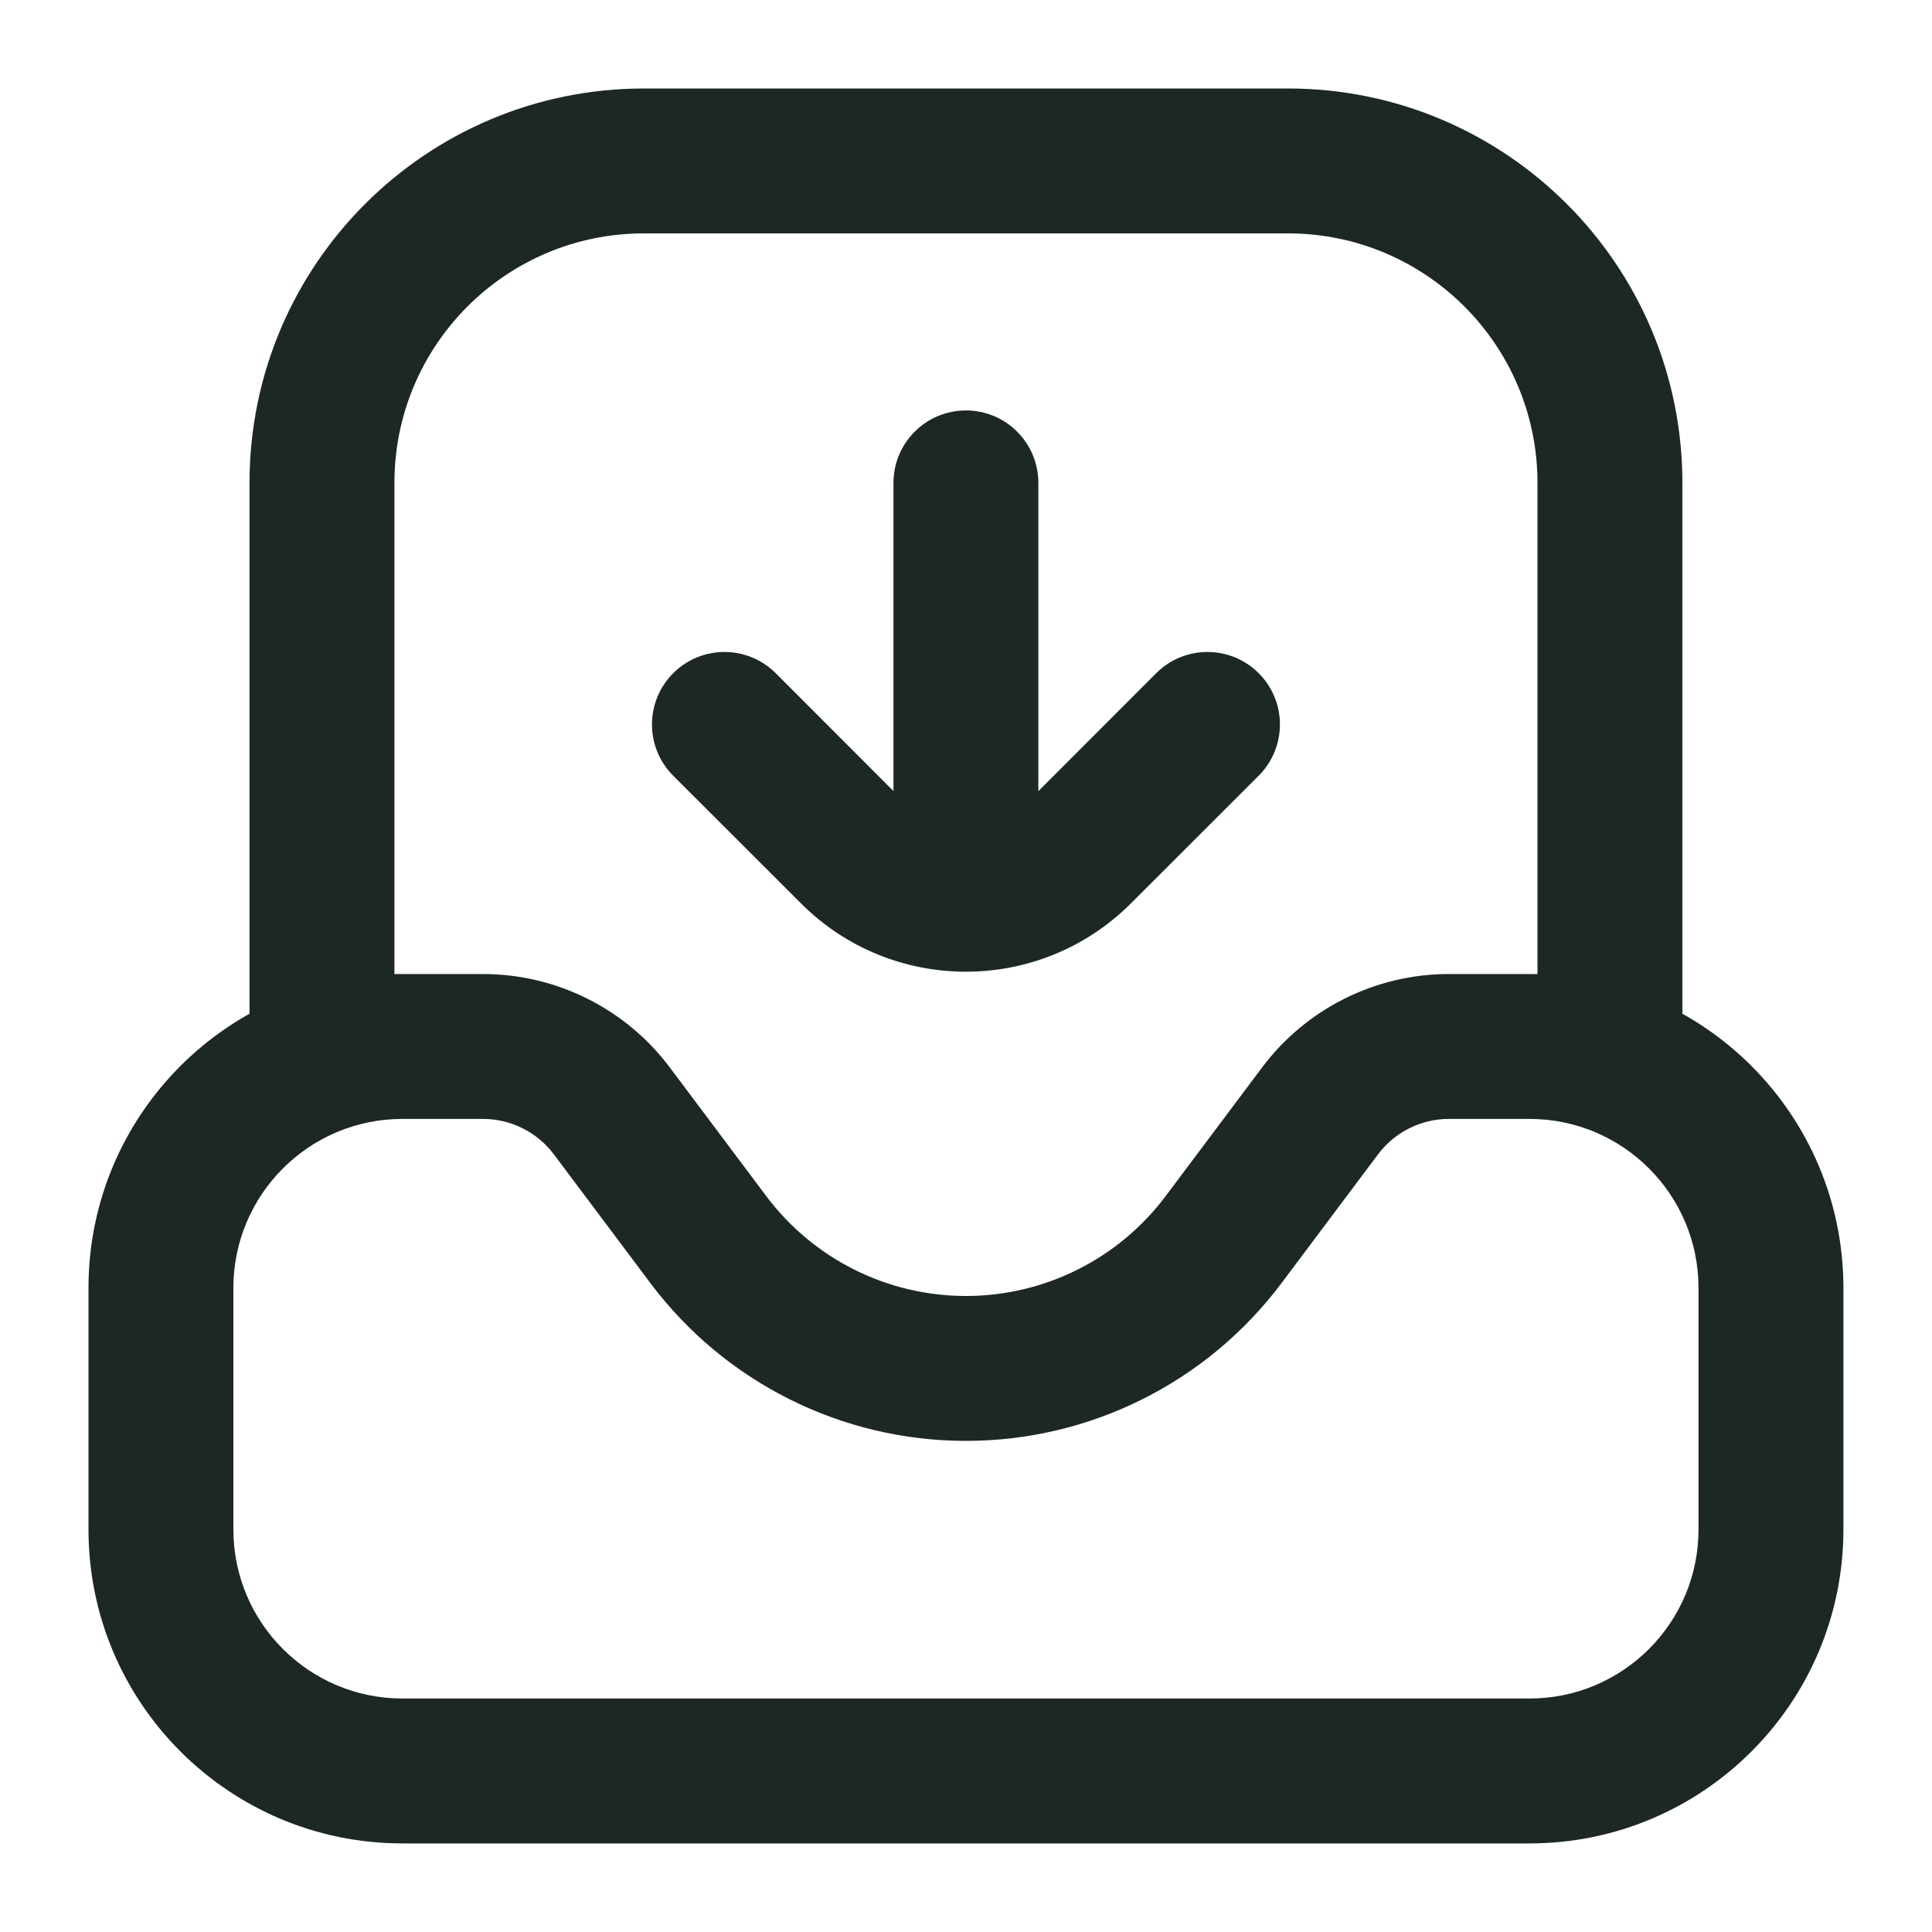 <svg width="20" height="20" viewBox="0 0 20 20" fill="none" xmlns="http://www.w3.org/2000/svg">
<g clip-path="url(#clip0_244_21315)">
<path d="M8.03 6.969C7.737 6.676 7.262 6.676 6.969 6.969C6.676 7.262 6.676 7.737 6.969 8.03L8.03 6.969ZM11.178 8.821L10.648 8.291L10.648 8.291L11.178 8.821ZM13.03 8.03C13.323 7.737 13.323 7.262 13.03 6.969C12.737 6.676 12.262 6.676 11.969 6.969L13.03 8.03ZM9.249 9.166C9.249 9.58 9.585 9.916 9.999 9.916C10.414 9.916 10.749 9.58 10.749 9.166L9.249 9.166ZM10.749 4.999C10.749 4.585 10.414 4.249 9.999 4.249C9.585 4.249 9.249 4.585 9.249 4.999H10.749ZM6.333 11.499L5.733 11.949L5.733 11.949L6.333 11.499ZM7.333 12.833L7.933 12.383L7.933 12.383L7.333 12.833ZM12.666 12.833L12.066 12.383L12.066 12.383L12.666 12.833ZM13.666 11.499L13.066 11.049L13.066 11.049L13.666 11.499ZM6.969 8.03L8.291 9.351L9.351 8.291L8.03 6.969L6.969 8.03ZM11.708 9.351L13.03 8.03L11.969 6.969L10.648 8.291L11.708 9.351ZM10.749 9.166L10.749 4.999H9.249V9.166L10.749 9.166ZM8.291 9.351C9.234 10.295 10.764 10.295 11.708 9.351L10.648 8.291C10.29 8.648 9.709 8.648 9.351 8.291L8.291 9.351ZM17.583 13.333V15.833L19.083 15.833V13.333L17.583 13.333ZM15.833 17.583H4.166V19.083L15.833 19.083L15.833 17.583ZM2.416 15.833L2.416 13.333H0.916L0.916 15.833H2.416ZM4.166 11.583H4.999V10.083H4.166V11.583ZM5.733 11.949L6.733 13.283L7.933 12.383L6.933 11.049L5.733 11.949ZM14.999 11.583H15.833V10.083H14.999V11.583ZM13.266 13.283L14.266 11.949L13.066 11.049L12.066 12.383L13.266 13.283ZM9.999 14.916C11.285 14.916 12.495 14.311 13.266 13.283L12.066 12.383C11.578 13.033 10.812 13.416 9.999 13.416V14.916ZM14.999 10.083C14.239 10.083 13.522 10.441 13.066 11.049L14.266 11.949C14.439 11.719 14.711 11.583 14.999 11.583V10.083ZM6.733 13.283C7.504 14.311 8.714 14.916 9.999 14.916V13.416C9.186 13.416 8.421 13.033 7.933 12.383L6.733 13.283ZM4.999 11.583C5.288 11.583 5.56 11.719 5.733 11.949L6.933 11.049C6.476 10.441 5.76 10.083 4.999 10.083V11.583ZM4.166 17.583C3.2 17.583 2.416 16.799 2.416 15.833H0.916C0.916 17.628 2.371 19.083 4.166 19.083V17.583ZM17.583 15.833C17.583 16.799 16.799 17.583 15.833 17.583L15.833 19.083C17.628 19.083 19.083 17.628 19.083 15.833L17.583 15.833ZM19.083 13.333C19.083 11.538 17.628 10.083 15.833 10.083V11.583C16.799 11.583 17.583 12.366 17.583 13.333L19.083 13.333ZM2.416 13.333C2.416 12.366 3.2 11.583 4.166 11.583V10.083C2.371 10.083 0.916 11.538 0.916 13.333H2.416ZM17.416 10.833V4.999L15.916 4.999L15.916 10.833H17.416ZM13.333 0.916L6.666 0.916V2.416L13.333 2.416V0.916ZM2.583 4.999L2.583 10.833H4.083L4.083 4.999H2.583ZM6.666 0.916C4.411 0.916 2.583 2.744 2.583 4.999H4.083C4.083 3.573 5.239 2.416 6.666 2.416V0.916ZM17.416 4.999C17.416 2.744 15.588 0.916 13.333 0.916V2.416C14.759 2.416 15.916 3.573 15.916 4.999L17.416 4.999Z" fill="#1D2825"/>
</g>
<defs>
<clipPath id="clip0_244_21315">
<rect width="20" height="20" fill="white"/>
</clipPath>
</defs>
</svg>
